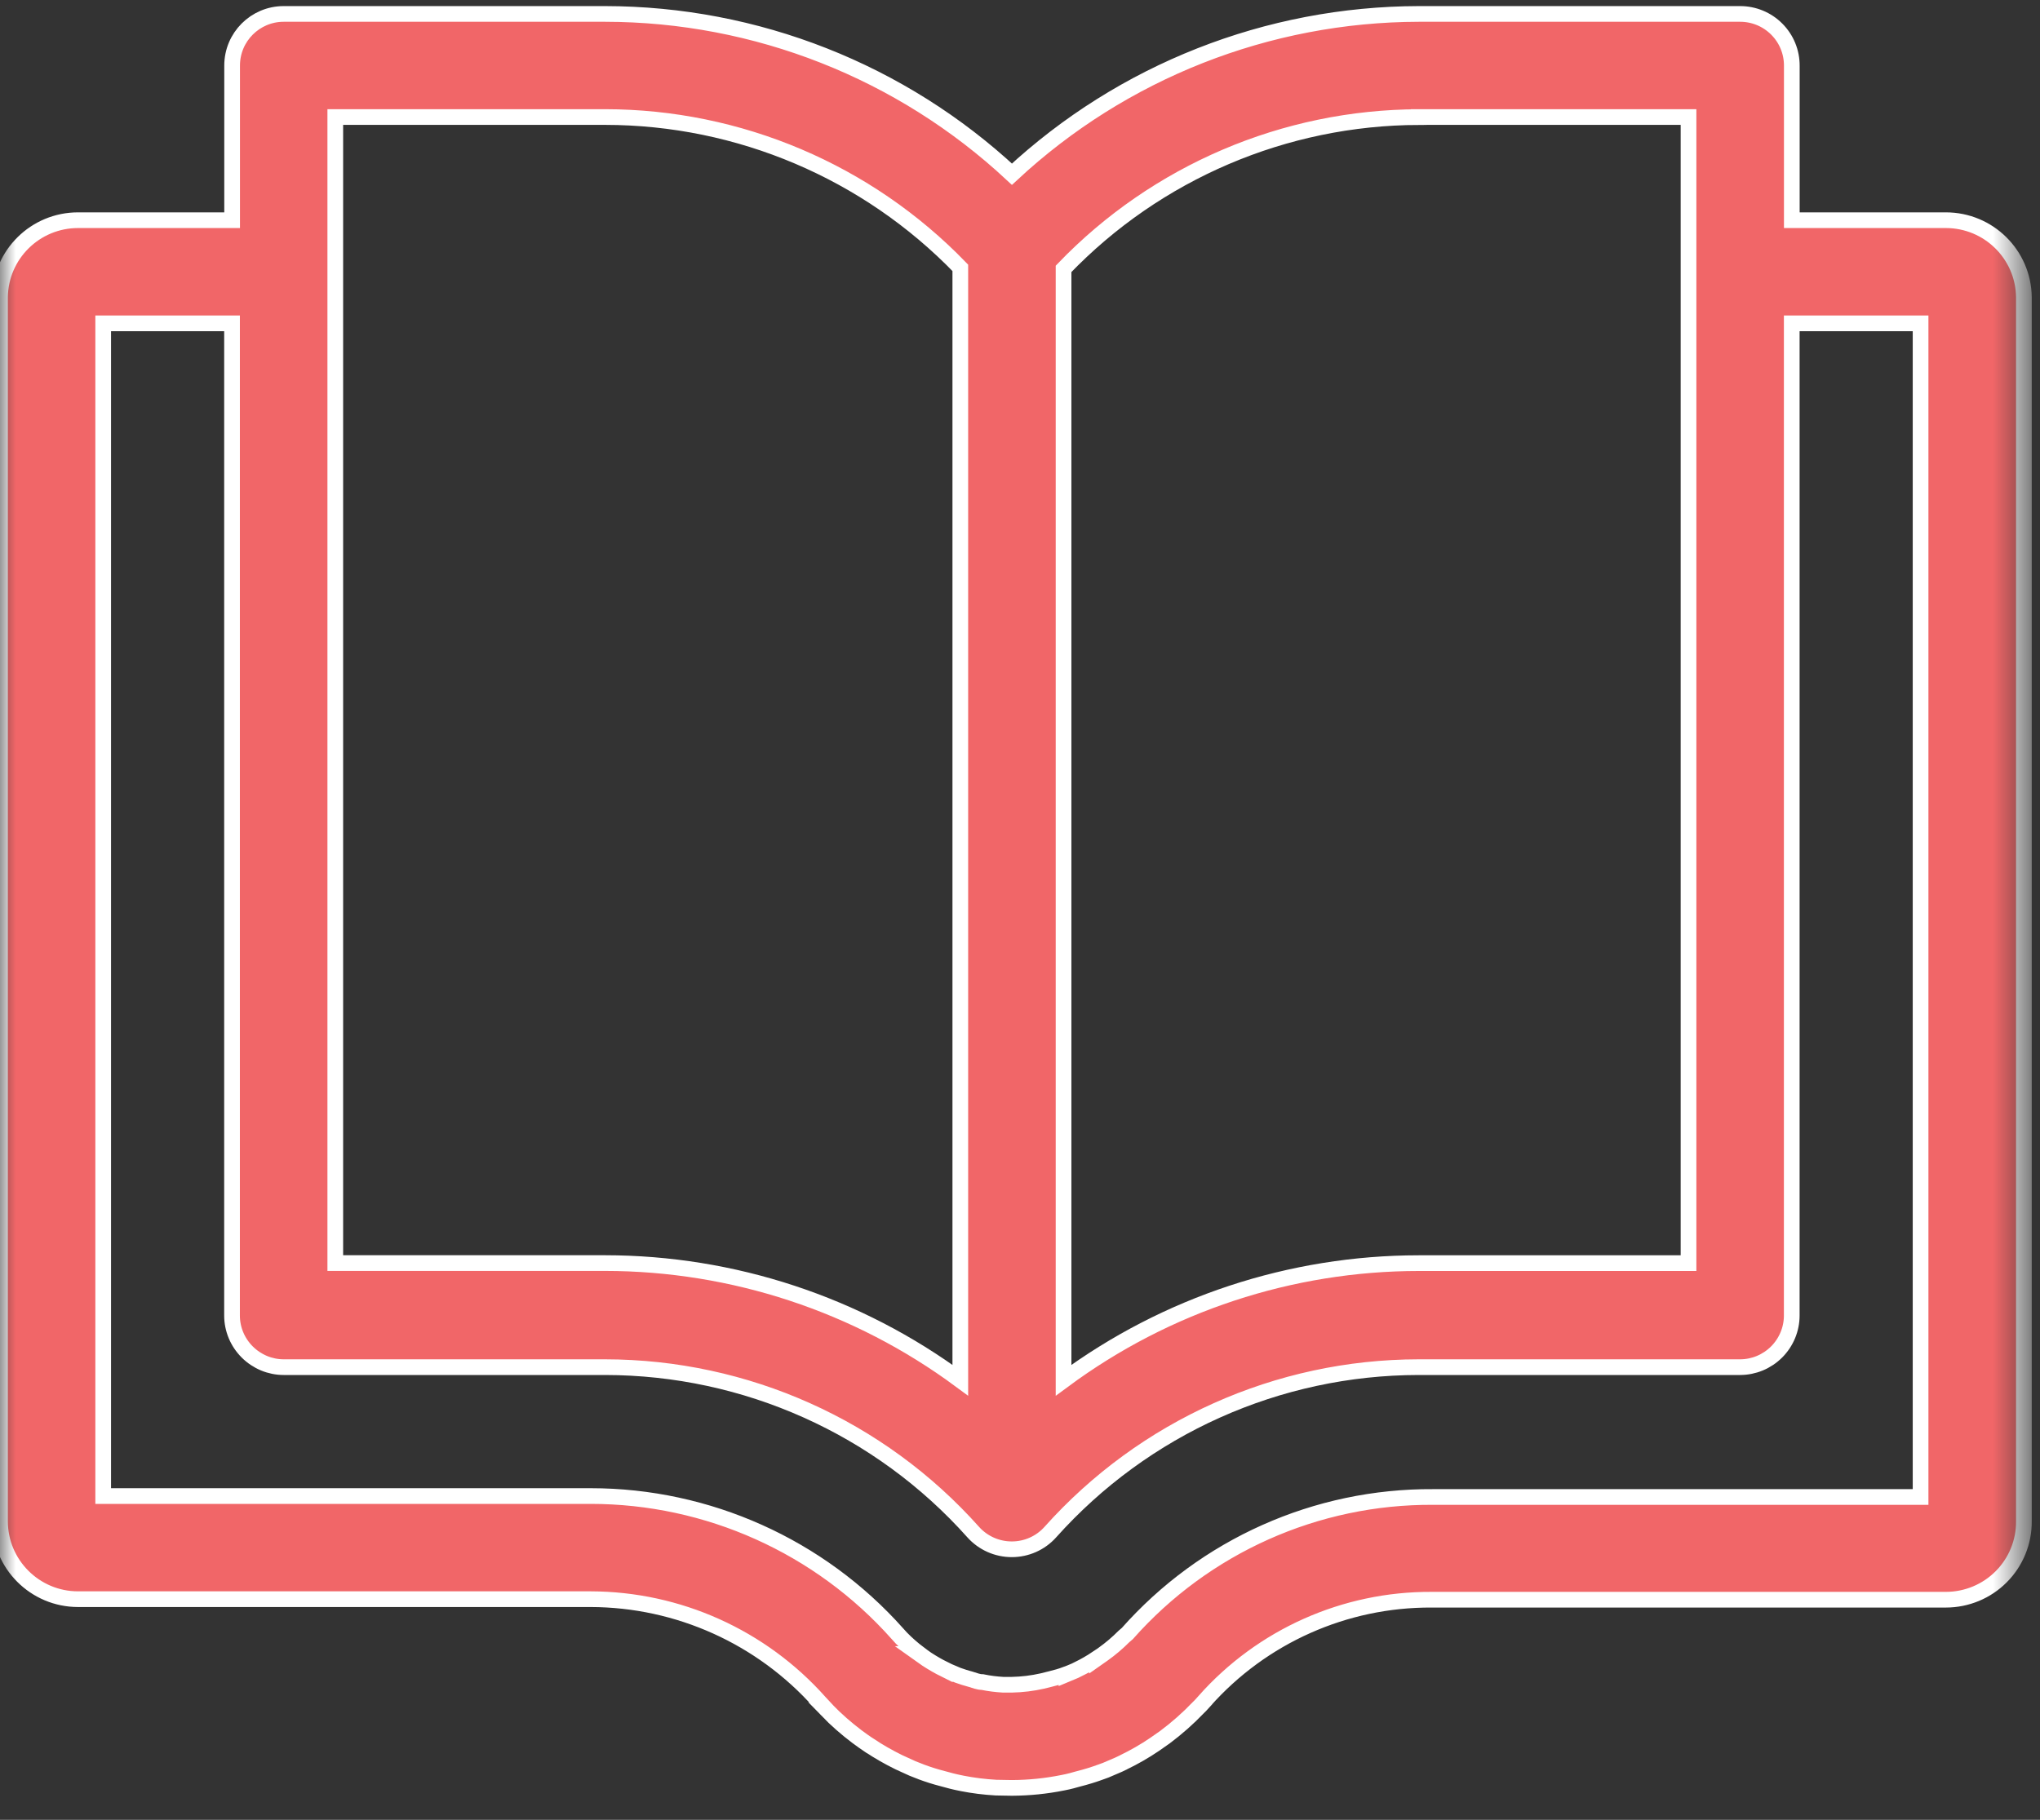 <?xml version="1.0" encoding="UTF-8"?>
<svg width="65px" height="58px" viewBox="0 0 65 58" version="1.1" xmlns="http://www.w3.org/2000/svg" xmlns:xlink="http://www.w3.org/1999/xlink">
    <rect x="0" y="0" width="65" height="58" fill="#333333" stroke="none"/>
    <!-- Generator: Sketch 50.2 (55047) - http://www.bohemiancoding.com/sketch -->
    <title>Group 3</title>
    <desc>Created with Sketch.</desc>
    <defs>
        <polygon id="path-1" points="0 0 64.487 0 64.487 69.778 0 69.778"></polygon>
    </defs>
    <g id="Page-1" stroke="none" stroke-width="1" fill="none" fill-rule="evenodd">
        <g id="Learning:-Programs" transform="translate(-290, -3239)">
            <g id="inclusions" transform="translate(286, 2226)">
                <g id="Page-1" transform="translate(4, 1006)">
                    <g id="Group-3" transform="translate(0, 0.205)">
                        <mask id="mask-2" fill="white">
                            <use xlink:href="#path-1"></use>
                        </mask>
                        <g id="Clip-2"></g>
                        <path d="M35.811,58.952 C35.607,59.157 35.386,59.345 35.152,59.512 L34.954,59.651 L34.954,59.648 C34.759,59.778 34.554,59.897 34.343,59.998 L34.251,60.044 L33.981,60.157 L33.981,60.154 C33.816,60.216 33.648,60.265 33.479,60.305 L33.209,60.372 C32.893,60.444 32.569,60.483 32.243,60.49 L31.96,60.49 C31.739,60.477 31.518,60.45 31.303,60.405 C31.171,60.405 31.059,60.354 30.921,60.313 L30.918,60.313 C30.786,60.276 30.65,60.236 30.518,60.187 L30.222,60.061 L30.104,60.002 L30.104,60.005 C29.906,59.907 29.717,59.797 29.53,59.676 L29.299,59.512 L29.302,59.512 C29.094,59.355 28.896,59.183 28.716,58.998 L28.59,58.859 C26.11,56.073 22.552,54.476 18.82,54.476 L3.288,54.476 L3.288,17.101 L7.393,17.101 L7.393,48.724 C7.393,49.157 7.568,49.576 7.877,49.884 C8.186,50.193 8.605,50.368 9.038,50.368 L19.279,50.368 C23.76,50.372 28.03,52.283 31.011,55.627 C31.324,55.975 31.769,56.173 32.239,56.173 C32.707,56.173 33.154,55.975 33.465,55.627 C36.451,52.286 40.718,50.372 45.2,50.368 L55.445,50.368 C55.88,50.368 56.299,50.193 56.608,49.884 C56.916,49.576 57.09,49.157 57.09,48.724 L57.09,17.101 L61.195,17.101 L61.195,54.506 L45.665,54.506 C41.94,54.483 38.388,56.07 35.919,58.859 L35.811,58.952 Z M10.683,10.525 L19.279,10.525 C23.549,10.528 27.634,12.265 30.598,15.331 L30.598,50.785 C27.322,48.364 23.354,47.054 19.279,47.051 L10.683,47.051 L10.683,10.525 Z M45.205,10.525 L53.801,10.525 L53.801,47.053 L45.205,47.053 C41.132,47.054 37.163,48.364 33.888,50.786 L33.888,15.364 C36.846,12.285 40.934,10.538 45.205,10.527 L45.205,10.525 Z M61.999,13.813 L57.092,13.813 L57.092,8.895 C57.095,8.456 56.923,8.035 56.614,7.725 C56.306,7.414 55.884,7.239 55.447,7.239 L45.207,7.239 C40.394,7.249 35.765,9.072 32.243,12.347 C28.724,9.069 24.092,7.244 19.281,7.239 L9.039,7.239 C8.132,7.239 7.396,7.976 7.396,8.883 L7.396,13.813 L2.487,13.813 C1.125,13.813 0.017,14.905 0,16.266 L0,55.277 C0,56.648 1.112,57.763 2.487,57.763 L18.821,57.763 C21.609,57.77 24.265,58.965 26.119,61.051 L26.35,61.299 L26.347,61.299 C26.643,61.605 26.962,61.884 27.302,62.141 C27.44,62.247 27.579,62.339 27.702,62.424 L27.705,62.424 C28.001,62.622 28.311,62.798 28.632,62.956 L28.817,63.041 C28.99,63.125 29.159,63.197 29.344,63.264 L29.341,63.264 C29.568,63.349 29.799,63.422 30.033,63.482 C30.198,63.528 30.409,63.587 30.653,63.633 L30.65,63.633 C31.009,63.703 31.372,63.749 31.737,63.769 L32.244,63.778 C32.789,63.775 33.329,63.721 33.864,63.613 C34.075,63.574 34.251,63.521 34.343,63.495 C34.6,63.431 34.856,63.352 35.107,63.259 L35.233,63.213 L35.648,63.035 L35.799,62.963 L35.796,62.963 C36.139,62.797 36.469,62.609 36.783,62.395 L37.119,62.16 C37.501,61.874 37.858,61.559 38.187,61.214 L38.246,61.156 L38.378,61.012 L38.378,61.009 C40.212,58.942 42.85,57.766 45.616,57.78 L62,57.78 C62.663,57.78 63.3,57.516 63.765,57.047 C64.233,56.577 64.493,55.94 64.487,55.277 L64.487,16.266 C64.47,14.905 63.362,13.813 62,13.813 L61.999,13.813 Z" id="Fill-1" stroke="#FFFFFF" stroke-width="0.5" fill="#F16668" mask="url(#mask-2)"></path>
                    </g>
                </g>
            </g>
        </g>
    </g>
</svg>